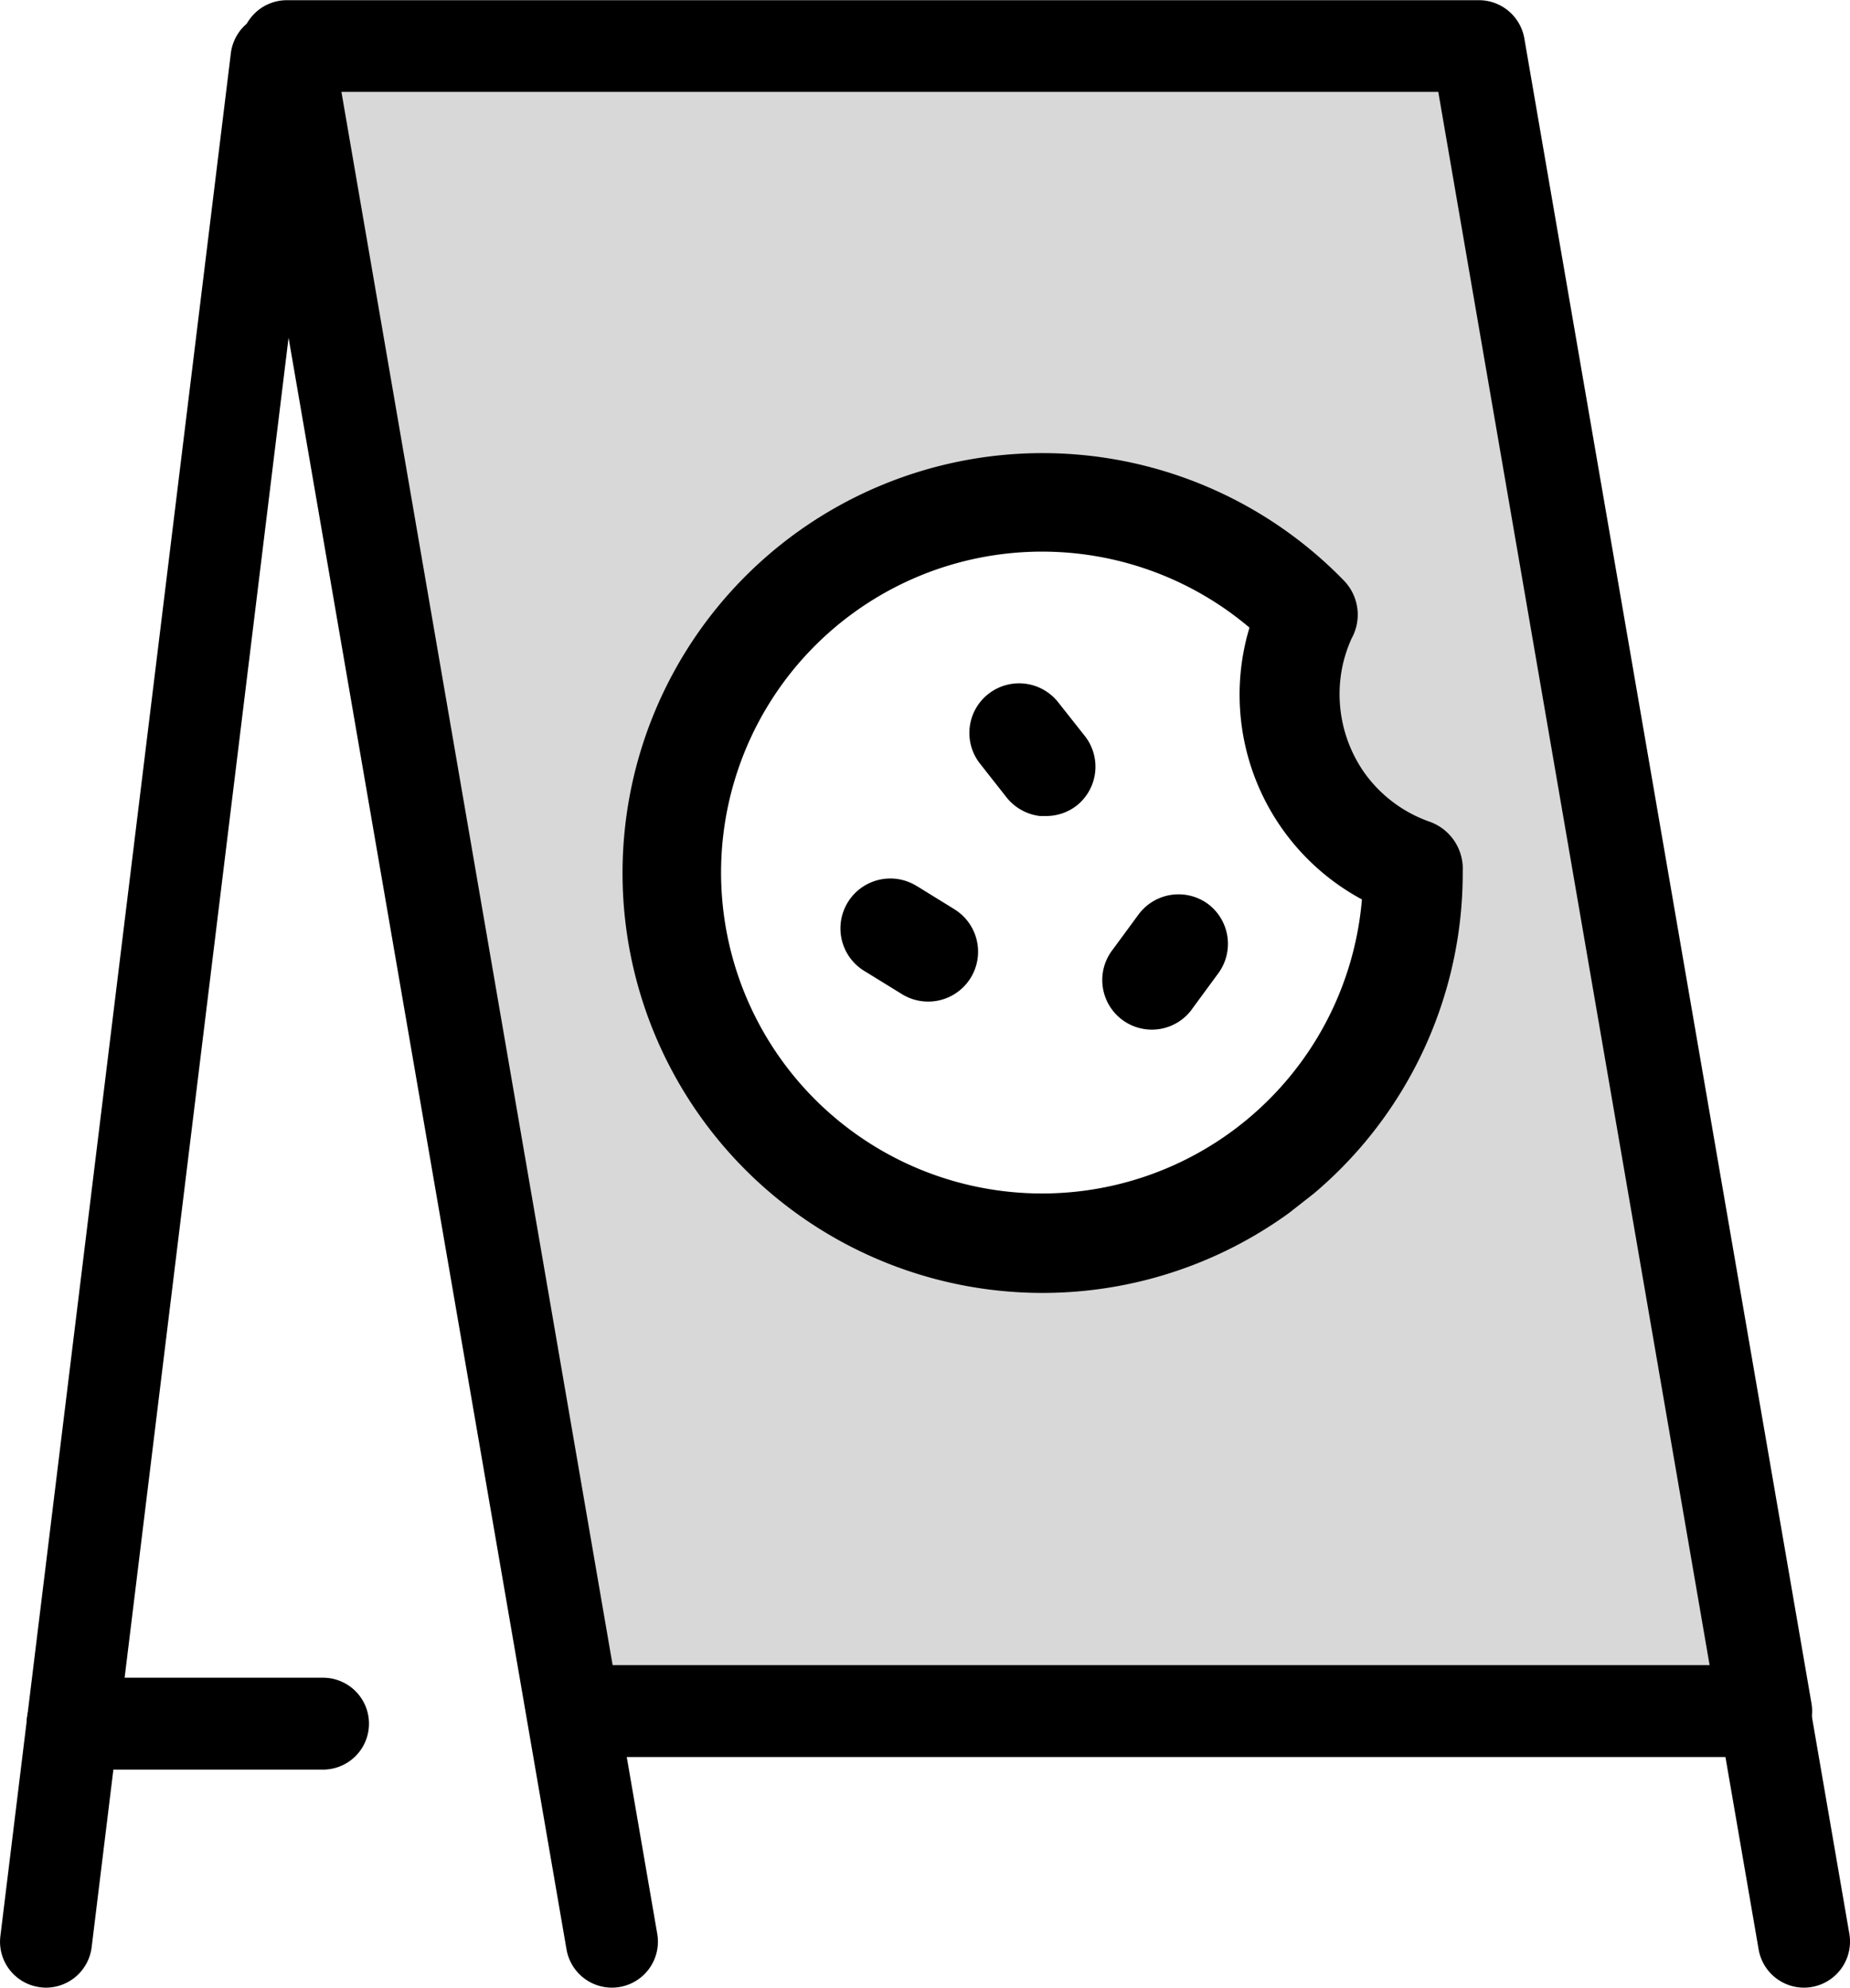 <svg xmlns="http://www.w3.org/2000/svg" width="38.01" height="40.846" viewBox="0 0 38.01 40.846"><defs><style>.a{fill:#d8d8d8;}</style></defs><g transform="translate(-1700.315 -315.309)"><g transform="translate(1705.269 315.309)"><path class="a" d="M1727.93,315.809h-24.491l5.9,34.218h24.493Zm-1.573,18.651a8.47,8.47,0,0,1-5.721,5.45,7.486,7.486,0,0,1-9.07-6.692,7.116,7.116,0,0,1,.7-3.361,4.1,4.1,0,0,1,.5-1.59,5.927,5.927,0,0,1,3.341-2.238c2.281-.835,5.253-.971,7.306.536a2.239,2.239,0,0,1,.842,2.778c.006,0,.006.017-.007.072-.028.121-.076.236-.1.357-.019.079-.032.159-.051.238a6.328,6.328,0,0,0-.015.733c.006.143.03.289.034.432,0-.093-.006-.123-.008-.179-.023-.17-.017-.315,0,0,0,.028.006.057.009.081.027.121.057.242.093.361.011.038.025.076.038.113s.04.083.06.119l.015.025.038.025A2.183,2.183,0,0,1,1726.357,334.46Z" transform="translate(-1702.494 -314.865)"/><path d="M1734.272,351.415H1709.78a.948.948,0,0,1-.931-.784l-5.9-34.218a.943.943,0,0,1,.931-1.1h24.493a.947.947,0,0,1,.931.786l5.9,34.216a.944.944,0,0,1-.931,1.1Zm-23.7-1.888h22.574l-5.568-32.33H1705Z" transform="translate(-1702.939 -315.309)"/></g><path d="M1710.556,356.032a.947.947,0,0,1-.931-.784l-6.673-38.7a.946.946,0,0,1,.772-1.091.958.958,0,0,1,1.092.77l6.673,38.7a.945.945,0,0,1-.771,1.091A.957.957,0,0,1,1710.556,356.032Z" transform="translate(2.33 0.123)"/><path d="M1701.261,356.032a.786.786,0,0,1-.115-.008.942.942,0,0,1-.823-1.052l4.736-38.7a.952.952,0,0,1,1.052-.821.939.939,0,0,1,.821,1.05l-4.734,38.7A.947.947,0,0,1,1701.261,356.032Z" transform="translate(0 0.123)"/><path d="M1723.525,356.032a.946.946,0,0,1-.929-.784l-6.673-38.7a.945.945,0,0,1,.77-1.091.956.956,0,0,1,1.092.77l6.675,38.7a.947.947,0,0,1-.772,1.091A.932.932,0,0,1,1723.525,356.032Z" transform="translate(13.852 0.123)"/><g transform="translate(1713.106 324.622)"><path d="M1723.668,327.813a2.774,2.774,0,0,1-1.341-1.01,2.814,2.814,0,0,1-.44-2.217,2.864,2.864,0,0,1,.181-.538,1.007,1.007,0,0,0-.162-1.193,8.629,8.629,0,1,0-1.124,13l.51-.4a8.618,8.618,0,0,0,3.059-6.624A1.025,1.025,0,0,0,1723.668,327.813Zm-3.7-3.984c-.028.1-.057.2-.079.3a4.779,4.779,0,0,0,2.391,5.282,6.595,6.595,0,1,1-2.311-5.586Z" transform="translate(-1707.089 -320.241)"/><g transform="translate(4.476 4.73)"><path d="M1712.686,323.133a1.023,1.023,0,0,0-1.435-.168v0a1.019,1.019,0,0,0-.168,1.433l.545.693a1.03,1.03,0,0,0,.684.381h.121a1.019,1.019,0,0,0,.633-.213l0,0a1.021,1.021,0,0,0,.166-1.435Z" transform="translate(-1708.213 -322.746)"/><path d="M1711.8,325.5l-.75-.463-.055-.032a1.025,1.025,0,1,0-1.02,1.779l.751.463a1.025,1.025,0,0,0,1.073-1.747Z" transform="translate(-1709.459 -320.859)"/><path d="M1714.466,325.237a1.023,1.023,0,0,0-1.424.219l-.523.712a1.019,1.019,0,1,0,1.645,1.2l.523-.712A1.024,1.024,0,0,0,1714.466,325.237Z" transform="translate(-1706.917 -320.706)"/></g></g><path d="M1706.695,335.455h-5.146a.944.944,0,0,1,0-1.888h5.146a.944.944,0,1,1,0,1.888Z" transform="translate(0.257 16.219)"/></g></svg>